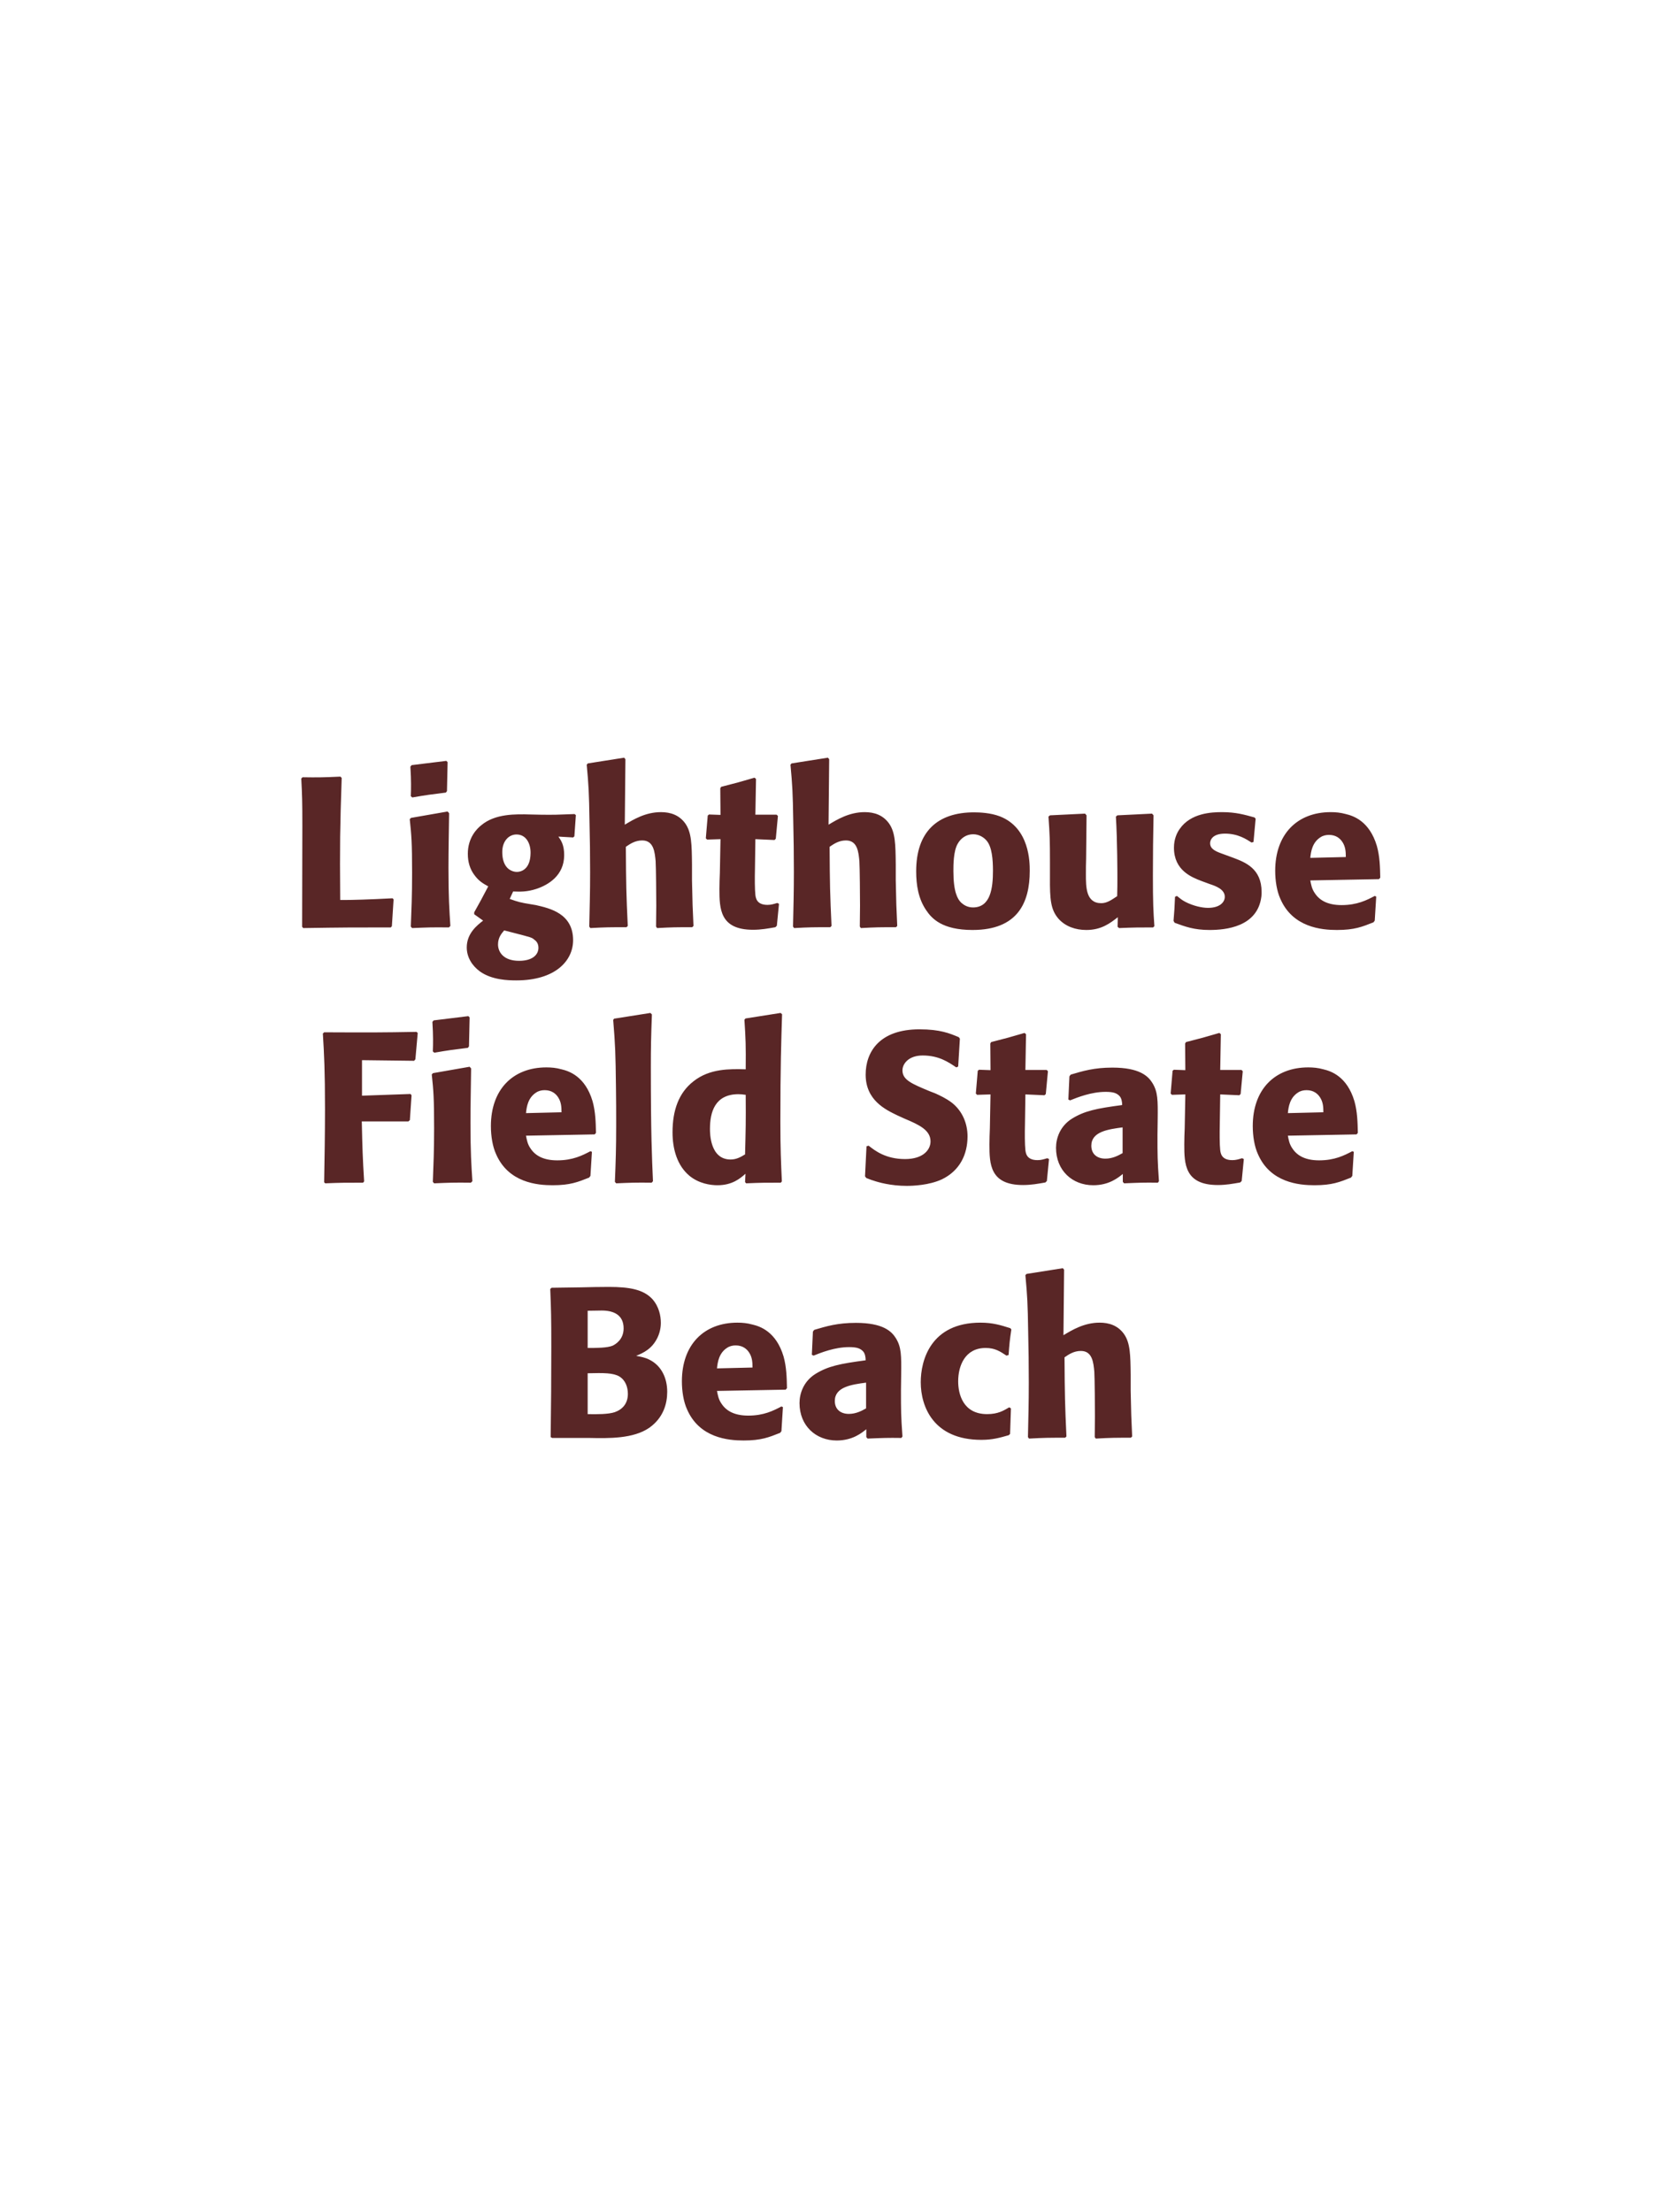 <?xml version="1.0" encoding="UTF-8"?>
<svg xmlns="http://www.w3.org/2000/svg" xmlns:xlink="http://www.w3.org/1999/xlink" width="975" height="1300" viewBox="0 0 975 1300">
<path fill-rule="nonzero" fill="rgb(34.902%, 14.902%, 14.902%)" fill-opacity="1" d="M 230.688 527.875 C 217.062 528.625 206.188 528.875 202.438 528.875 L 199.938 528.875 C 199.688 495.5 199.812 487 200.812 457.125 L 200.062 456.375 C 189.312 456.875 186.438 456.875 177.812 456.75 L 177.062 457.5 C 177.562 467.5 177.688 470.5 177.688 485.375 C 177.688 505.125 177.562 524.875 177.562 544.625 L 178.188 545.375 C 202.688 545 207.188 545 229.688 545 L 230.312 544.25 L 231.312 528.5 Z M 264.688 544.125 C 264.062 534.5 263.562 527.125 263.562 509.875 C 263.562 499.25 263.812 488.5 263.938 477.875 L 263.062 476.875 L 241.562 480.625 L 240.812 481.375 C 241.812 490.875 242.188 495.25 242.188 513 C 242.188 526.625 241.812 534.25 241.438 544.5 L 242.188 545.375 C 251.188 545 253.688 544.875 263.812 545 L 264.688 544.125 M 262.688 464.875 L 263.062 447.875 L 262.312 447.125 L 241.938 449.625 L 241.188 450.5 C 241.438 455 241.562 457.625 241.562 460.625 C 241.562 463 241.562 465.5 241.438 467.875 L 242.312 468.625 C 250.812 467.125 253.188 466.875 262.062 465.75 Z M 301.562 523.875 C 305.562 524 309.562 524.25 315.562 522.25 C 322.062 520 331.562 514.625 331.562 502.5 C 331.562 496.5 329.812 494 328.188 491.625 L 336.812 492.125 L 337.562 491.5 L 338.438 479 L 337.688 478.375 C 328.062 478.75 325.438 478.875 317.562 478.75 L 311.812 478.625 C 302.938 478.375 291.062 478.125 282.938 484.875 C 280.188 487 274.938 492.375 274.938 501.75 C 274.938 506.75 276.312 510.75 278.562 513.875 C 281.312 517.75 283.812 519.125 286.938 520.875 C 283.438 527.625 281.562 531 278.688 536.125 L 278.688 537.25 L 283.938 541 C 280.188 543.875 274.312 548.625 274.312 556.75 C 274.312 562.5 277.438 567.5 282.062 570.875 C 289.062 575.875 298.562 576.125 303.438 576.125 C 326.312 576.125 336.812 564.625 336.812 552.5 C 336.812 536.75 323.062 533.75 314.938 531.875 L 311.938 531.375 C 305.812 530.375 304.438 530 299.562 528.25 L 301.562 523.875 M 311.812 501.375 C 311.688 511.5 305.562 512.375 303.812 512.375 C 302.812 512.375 298.438 512.125 296.312 507.125 C 295.188 504.5 295.188 501.5 295.188 500.625 C 295.188 494.375 298.938 490.375 303.562 490.375 C 309.312 490.375 311.938 495.875 311.812 501.375 M 301.188 548 C 312.312 550.875 312.438 550.875 313.938 552.125 C 315.188 553 316.438 554.375 316.438 557 C 316.438 560.75 313.312 564.625 305.062 564.625 C 295.812 564.625 292.688 559.375 292.688 555 C 292.688 550.875 294.812 548.5 296.312 546.75 Z M 407.562 544.125 C 407.062 533.875 406.938 530.375 406.688 517.375 L 406.688 508 C 406.562 496.125 406.438 489.25 402.812 484 C 399.188 478.875 393.938 477.25 388.438 477.25 C 379.312 477.25 372.188 481.625 367.188 484.625 L 367.562 446.125 L 366.812 445.25 L 345.438 448.625 L 344.812 449.375 C 345.938 461.5 346.188 466 346.438 482.125 C 346.688 492.25 346.812 502.375 346.812 512.5 C 346.812 524.875 346.562 532.25 346.312 544.5 L 346.938 545.375 C 356.188 544.875 358.062 544.875 368.188 544.875 L 368.938 544.125 C 368.062 525.375 367.938 519.75 367.812 497.625 C 370.188 496 373.188 493.875 377.438 493.875 C 384.312 493.875 384.812 501 385.312 506 C 385.562 509.875 385.688 527.625 385.688 532.25 C 385.688 536.375 385.562 540.375 385.562 544.5 L 386.188 545.375 C 395.188 544.875 397.188 544.875 406.812 544.875 Z M 456.812 530.625 C 454.688 531.25 453.188 531.75 451.062 531.75 C 444.688 531.75 444.188 527.75 443.938 525.875 C 443.562 522.625 443.562 515.75 443.688 510.75 L 443.938 493.125 L 455.188 493.625 L 455.938 492.875 L 457.188 479.5 L 456.438 478.75 L 443.938 478.75 L 444.312 457.75 L 443.438 457 C 434.938 459.5 432.688 460.125 423.812 462.375 L 423.312 463.25 L 423.438 478.875 L 416.688 478.625 L 415.938 479.25 L 414.812 492.625 L 415.562 493.375 L 423.438 493.125 L 423.062 513 C 422.938 516.125 422.812 519.25 422.812 522.5 C 422.812 534 423.062 546.375 442.562 546.375 C 447.438 546.375 451.312 545.625 455.688 544.875 L 456.562 544 L 457.812 531.125 Z M 527.312 544.125 C 526.812 533.875 526.688 530.375 526.438 517.375 L 526.438 508 C 526.312 496.125 526.188 489.25 522.562 484 C 518.938 478.875 513.688 477.25 508.188 477.25 C 499.062 477.25 491.938 481.625 486.938 484.625 L 487.312 446.125 L 486.562 445.25 L 465.188 448.625 L 464.562 449.375 C 465.688 461.5 465.938 466 466.188 482.125 C 466.438 492.25 466.562 502.375 466.562 512.5 C 466.562 524.875 466.312 532.25 466.062 544.5 L 466.688 545.375 C 475.938 544.875 477.812 544.875 487.938 544.875 L 488.688 544.125 C 487.812 525.375 487.688 519.75 487.562 497.625 C 489.938 496 492.938 493.875 497.188 493.875 C 504.062 493.875 504.562 501 505.062 506 C 505.312 509.875 505.438 527.625 505.438 532.25 C 505.438 536.375 505.312 540.375 505.312 544.5 L 505.938 545.375 C 514.938 544.875 516.938 544.875 526.562 544.875 Z M 605.188 511.75 C 605.188 506.875 605.188 486.625 587.688 479.75 C 582.188 477.625 575.688 477.375 572.438 477.375 C 550.688 477.375 538.438 489 538.438 512 C 538.438 520 539.688 528.125 544.312 534.875 C 547.562 539.75 553.688 546.5 571.562 546.5 C 598.062 546.5 605.188 530.5 605.188 511.75 M 583.562 511.625 C 583.562 521.875 582.188 533.25 571.812 533.25 C 568.562 533.25 566.312 531.75 564.812 530.375 C 562.688 528.25 560.312 524 560.312 511.875 C 560.312 508.25 560.312 500.25 562.812 495.875 C 564.688 492.5 567.938 490.25 571.938 490.25 C 575.438 490.25 578.312 492.125 579.938 494.125 C 582.938 497.75 583.562 504.875 583.562 511.625 Z M 677.062 478.125 L 656.688 479.125 L 655.812 479.875 C 656.688 494 656.688 514 656.688 516 C 656.688 519.625 656.688 521.625 656.562 526.625 C 653.188 528.875 650.562 530.75 647.188 530.75 C 638.188 530.75 638.188 521.25 638.188 513.875 C 638.188 510.75 638.188 507.5 638.312 504.375 L 638.562 479.125 L 637.688 478.125 L 617.062 479.125 L 616.188 479.875 C 616.938 490.375 617.062 493.875 617.062 506.5 L 617.062 515.25 C 616.938 528.875 617.562 534.625 622.062 539.875 C 626.188 544.5 632.188 546.5 638.438 546.5 C 647.312 546.5 652.438 542.5 656.938 539 L 656.812 544.625 L 657.688 545.375 C 666.812 545 669.562 545 677.688 545 L 678.438 544.25 C 677.812 535.375 677.562 530.625 677.562 514.375 C 677.562 502.625 677.688 490.875 677.938 479.125 Z M 718.812 501.875 C 714.562 500.375 711.188 499 711.188 495.5 C 711.188 494 712.188 489.875 719.938 489.875 C 727.562 489.875 732.438 493.125 735.562 495.125 L 736.688 494.75 L 737.938 481.125 L 737.312 480.375 C 731.438 478.75 726.312 477.25 718.188 477.25 C 712.062 477.25 699.812 477.75 693.312 487.125 C 691.688 489.375 689.938 493.125 689.938 498.125 C 689.938 511.5 700.312 515.5 706.188 517.75 L 710.938 519.5 C 714.312 520.625 719.812 522.5 719.812 527 C 719.812 530.125 716.938 533.5 709.938 533.5 C 706.438 533.5 701.312 532.375 696.688 530 C 694.562 528.875 693.562 528 691.688 526.5 L 690.562 527 C 690.312 533.5 690.188 534.875 689.688 541.125 L 690.312 542.25 C 696.438 544.5 701.688 546.5 710.812 546.5 C 720.312 546.5 739.062 544.75 741.312 526.875 C 741.438 525.875 741.438 525 741.438 524.125 C 741.438 510.375 731.812 506.75 724.938 504.125 Z M 807.938 526.5 C 803.188 529 797.562 531.875 788.438 531.875 C 780.938 531.875 775.812 529.5 772.812 525 C 770.938 522.375 770.562 519.875 770.062 517.375 L 810.438 516.625 L 811.188 515.75 C 811.062 509.625 810.938 503.375 809.188 497.125 C 804.812 482.375 795.188 479.375 790.938 478.375 C 787.812 477.5 784.938 477.25 782.062 477.25 C 762.438 477.25 749.438 490.125 749.438 511.75 C 749.438 517.625 750.438 523.75 752.438 528.125 C 759.688 545 776.688 546.5 785.688 546.5 C 796.062 546.5 800.562 544.625 807.188 542 L 807.938 541 L 808.812 526.875 L 807.938 526.5 M 770.062 504.125 C 770.438 500.25 771.312 495 776.062 492 C 777.562 491 779.312 490.625 781.062 490.625 C 785.188 490.625 787.688 492.75 789.062 495 C 790.812 497.75 790.938 500.75 790.938 503.625 Z M 815.188 545 "/>
<path fill-rule="nonzero" fill="rgb(34.902%, 14.902%, 14.902%)" fill-opacity="1" d="M 240 659 L 240.875 658.25 L 241.875 643.625 L 241.25 642.875 L 212.75 643.875 L 212.75 623 L 243.375 623.375 L 244.125 622.5 L 245.5 607 L 244.75 606.375 C 224.125 606.75 217.5 606.75 190.5 606.625 L 189.75 607.375 C 190.5 619.625 191 629.5 191 651.625 C 191 666 190.75 680.375 190.5 694.75 L 191.125 695.375 C 200.25 695 202.375 695 213.375 695 L 214 694.25 C 213.125 679.875 213 675.5 212.625 659 Z M 277.625 694.125 C 277 684.5 276.5 677.125 276.5 659.875 C 276.5 649.25 276.75 638.5 276.875 627.875 L 276 626.875 L 254.5 630.625 L 253.75 631.375 C 254.75 640.875 255.125 645.25 255.125 663 C 255.125 676.625 254.75 684.25 254.375 694.5 L 255.125 695.375 C 264.125 695 266.625 694.875 276.75 695 L 277.625 694.125 M 275.625 614.875 L 276 597.875 L 275.25 597.125 L 254.875 599.625 L 254.125 600.5 C 254.375 605 254.5 607.625 254.5 610.625 C 254.5 613 254.5 615.5 254.375 617.875 L 255.25 618.625 C 263.75 617.125 266.125 616.875 275 615.75 Z M 347 676.5 C 342.25 679 336.625 681.875 327.5 681.875 C 320 681.875 314.875 679.5 311.875 675 C 310 672.375 309.625 669.875 309.125 667.375 L 349.5 666.625 L 350.25 665.75 C 350.125 659.625 350 653.375 348.25 647.125 C 343.875 632.375 334.25 629.375 330 628.375 C 326.875 627.5 324 627.25 321.125 627.25 C 301.5 627.25 288.5 640.125 288.5 661.75 C 288.5 667.625 289.5 673.75 291.5 678.125 C 298.75 695 315.75 696.5 324.75 696.5 C 335.125 696.5 339.625 694.625 346.25 692 L 347 691 L 347.875 676.875 L 347 676.5 M 309.125 654.125 C 309.5 650.25 310.375 645 315.125 642 C 316.625 641 318.375 640.625 320.125 640.625 C 324.25 640.625 326.75 642.75 328.125 645 C 329.875 647.75 330 650.75 330 653.625 Z M 383.75 694.125 C 383.125 679.75 382.5 666.625 382.5 627.125 C 382.5 615.25 382.625 609.625 383.125 596.125 L 382.25 595.25 L 360.875 598.625 L 360.375 599.375 C 361.625 614.625 361.75 618.75 362 639 C 362.125 646.375 362.125 653.75 362.125 661.125 C 362.125 674.625 361.875 682.125 361.375 694.5 L 362.125 695.375 C 370.5 695 373.875 694.875 383 695 Z M 459.5 694.25 C 459 683 458.625 675.5 458.625 659.125 C 458.625 626.125 459.125 612.5 459.625 596 L 458.75 595.25 L 438.125 598.5 L 437.5 599.25 C 438.25 611 438.375 614.125 438.25 628.375 C 428.875 628.125 417.125 627.875 407.625 635.375 C 398.875 642.125 395.25 652.5 395.25 665.375 C 395.25 675.125 397.875 684.875 405.25 691 C 410.75 695.5 417.5 696.5 421.625 696.5 C 430.5 696.5 435.125 692.375 438.125 689.75 L 437.875 694.625 L 438.5 695.375 C 447.125 695 449.5 695 458.875 695 L 459.5 694.25 M 438.25 643.375 C 438.375 660 438.25 663.25 437.875 678.375 C 435.375 679.875 432.875 681.375 429.375 681.375 C 417.25 681.375 417.25 665.875 417.25 663.375 C 417.25 653.75 420 643 434 643 C 435.375 643 436.5 643.125 438.25 643.375 Z M 546.375 641.25 C 535.875 636.875 530.375 634.625 530.375 629 C 530.375 625.125 534 620.25 542.25 620.25 C 551.75 620.25 557.375 624.125 562 627.25 L 563.125 626.75 L 564.125 610.375 L 563.5 609.5 C 558.125 607.25 552.5 604.875 540.375 604.875 C 516.875 604.875 508.75 618.125 508.75 631.5 C 508.75 646.625 520.5 652.125 527.5 655.5 L 531.625 657.375 C 540.25 661 546.875 664.125 546.875 670.75 C 546.875 675.5 542.75 681.125 531.875 681.125 C 520.5 681.125 514.125 676.125 510.5 673.25 L 509.25 673.625 L 508.375 691.25 L 509.125 692.25 C 510.5 692.75 511.875 693.375 513.25 693.75 C 516.125 694.75 523.5 696.875 532.875 696.875 C 536.625 696.875 546.125 696.5 553.625 693 C 564.125 687.875 568.625 678.375 568.625 667.75 C 568.625 660.625 565.875 653 559.25 647.875 C 555.875 645.375 552.625 643.875 549.625 642.5 Z M 615.5 680.625 C 613.375 681.25 611.875 681.75 609.75 681.75 C 603.375 681.75 602.875 677.75 602.625 675.875 C 602.25 672.625 602.25 665.75 602.375 660.75 L 602.625 643.125 L 613.875 643.625 L 614.625 642.875 L 615.875 629.5 L 615.125 628.75 L 602.625 628.75 L 603 607.75 L 602.125 607 C 593.625 609.5 591.375 610.125 582.5 612.375 L 582 613.25 L 582.125 628.875 L 575.375 628.625 L 574.625 629.25 L 573.5 642.625 L 574.25 643.375 L 582.125 643.125 L 581.75 663 C 581.625 666.125 581.5 669.25 581.5 672.5 C 581.5 684 581.75 696.375 601.25 696.375 C 606.125 696.375 610 695.625 614.375 694.875 L 615.25 694 L 616.5 681.125 Z M 680.375 657.75 C 680.5 646.5 680.5 641.625 677.25 636.375 C 674.75 632.375 669.75 627.375 653.75 627.375 C 643 627.375 636.375 629.375 629.25 631.5 L 628.5 632.5 L 627.875 646.125 L 628.875 646.625 C 633.25 644.875 641.375 641.625 649.75 641.625 C 654.375 641.625 656.25 642.375 657.875 644 C 659.125 645.25 659.5 647.5 659.5 649.375 C 644.5 651.375 637.5 652.75 630 657.375 C 623 661.75 620.625 668.875 620.625 674.5 C 620.625 687.875 630.25 696.5 642.5 696.5 C 651.875 696.5 657.25 692 659.875 689.875 L 659.875 694.5 L 660.625 695.375 C 669.625 695 672.375 694.875 680.5 695 L 681.125 694.125 C 680.25 681.875 680.25 678.75 680.25 667 L 680.375 657.75 M 659.75 677.625 C 657.125 679.125 653.75 680.875 649.625 680.875 C 645.125 680.875 641.375 678.5 641.375 673.25 C 641.375 665 651.25 663.625 659.75 662.5 Z M 730 680.625 C 727.875 681.25 726.375 681.75 724.25 681.75 C 717.875 681.75 717.375 677.75 717.125 675.875 C 716.75 672.625 716.75 665.75 716.875 660.75 L 717.125 643.125 L 728.375 643.625 L 729.125 642.875 L 730.375 629.5 L 729.625 628.75 L 717.125 628.75 L 717.5 607.75 L 716.625 607 C 708.125 609.5 705.875 610.125 697 612.375 L 696.5 613.25 L 696.625 628.875 L 689.875 628.625 L 689.125 629.25 L 688 642.625 L 688.75 643.375 L 696.625 643.125 L 696.25 663 C 696.125 666.125 696 669.25 696 672.5 C 696 684 696.25 696.375 715.75 696.375 C 720.625 696.375 724.5 695.625 728.875 694.875 L 729.75 694 L 731 681.125 Z M 794.75 676.5 C 790 679 784.375 681.875 775.25 681.875 C 767.75 681.875 762.625 679.5 759.625 675 C 757.75 672.375 757.375 669.875 756.875 667.375 L 797.25 666.625 L 798 665.75 C 797.875 659.625 797.75 653.375 796 647.125 C 791.625 632.375 782 629.375 777.75 628.375 C 774.625 627.5 771.75 627.25 768.875 627.25 C 749.25 627.25 736.25 640.125 736.25 661.75 C 736.25 667.625 737.25 673.75 739.25 678.125 C 746.5 695 763.5 696.5 772.5 696.5 C 782.875 696.5 787.375 694.625 794 692 L 794.75 691 L 795.625 676.875 L 794.75 676.5 M 756.875 654.125 C 757.25 650.25 758.125 645 762.875 642 C 764.375 641 766.125 640.625 767.875 640.625 C 772 640.625 774.5 642.75 775.875 645 C 777.625 647.75 777.75 650.75 777.75 653.625 Z M 802 695 "/>
<path fill-rule="nonzero" fill="rgb(34.902%, 14.902%, 14.902%)" fill-opacity="1" d="M 346.25 845 C 357.875 845.25 372.25 845.5 381.625 839 C 389.875 833.125 392.125 824.875 392.125 817.875 C 392.125 809.875 388.75 802.5 381.625 799 C 379.25 797.75 376.5 797.25 373.875 796.75 C 378.125 795 383.125 792.75 386.375 786.125 C 387.75 783.25 388.375 780.25 388.375 777.375 C 388.375 773.375 387.375 767.875 383.375 763.375 C 378.125 757.75 370 756.25 357.75 756.25 C 353.5 756.25 345.875 756.375 341.625 756.5 L 324.125 756.75 L 323.375 757.5 C 323.875 769.5 324 774.125 324 791.375 C 324 809.125 323.875 826.75 323.625 844.5 L 324.5 845 L 346.25 845 M 345.375 807 C 354.875 806.75 360.375 806.75 364 808.875 C 367.625 811.125 369 815.125 369 819.125 C 369 824.75 365.875 828.25 361.25 829.875 C 357.5 831.125 350.75 831.125 345.375 831 L 345.375 807 M 345.375 770.25 C 348 770.25 351.5 770.125 353.625 770.125 C 360.375 770.125 366.5 772.5 366.5 780.625 C 366.5 787.25 361.625 790 360.125 790.75 C 357 792.125 350.375 792.125 345.375 792.125 Z M 459.25 826.5 C 454.5 829 448.875 831.875 439.75 831.875 C 432.25 831.875 427.125 829.5 424.125 825 C 422.25 822.375 421.875 819.875 421.375 817.375 L 461.75 816.625 L 462.5 815.75 C 462.375 809.625 462.25 803.375 460.5 797.125 C 456.125 782.375 446.5 779.375 442.25 778.375 C 439.125 777.5 436.25 777.25 433.375 777.25 C 413.75 777.25 400.75 790.125 400.75 811.75 C 400.75 817.625 401.75 823.75 403.75 828.125 C 411 845 428 846.5 437 846.5 C 447.375 846.5 451.875 844.625 458.5 842 L 459.25 841 L 460.125 826.875 L 459.25 826.5 M 421.375 804.125 C 421.75 800.25 422.625 795 427.375 792 C 428.875 791 430.625 790.625 432.375 790.625 C 436.5 790.625 439 792.75 440.375 795 C 442.125 797.75 442.25 800.75 442.25 803.625 Z M 529.625 807.75 C 529.75 796.5 529.75 791.625 526.5 786.375 C 524 782.375 519 777.375 503 777.375 C 492.25 777.375 485.625 779.375 478.5 781.5 L 477.75 782.5 L 477.125 796.125 L 478.125 796.625 C 482.5 794.875 490.625 791.625 499 791.625 C 503.625 791.625 505.5 792.375 507.125 794 C 508.375 795.25 508.75 797.5 508.75 799.375 C 493.75 801.375 486.75 802.75 479.25 807.375 C 472.25 811.75 469.875 818.875 469.875 824.5 C 469.875 837.875 479.5 846.5 491.75 846.5 C 501.125 846.5 506.5 842 509.125 839.875 L 509.125 844.5 L 509.875 845.375 C 518.875 845 521.625 844.875 529.75 845 L 530.375 844.125 C 529.5 831.875 529.5 828.75 529.5 817 L 529.625 807.75 M 509 827.625 C 506.375 829.125 503 830.875 498.875 830.875 C 494.375 830.875 490.625 828.5 490.625 823.25 C 490.625 815 500.5 813.625 509 812.5 Z M 593.125 827 C 589.75 829 586.5 831 580.125 831 C 566 831 563.125 819.25 563.125 811.75 C 563.125 802.625 567.125 792.125 579.25 792.125 C 584.75 792.125 587.75 794.125 591.5 796.625 L 592.75 796.25 C 593.25 789.625 593.375 787.875 594.375 781.25 L 593.75 780.5 C 588.25 778.75 583.5 777.25 576.25 777.25 C 546.875 777.25 541.125 799.5 541.125 812.25 C 541.125 826.625 548.625 846.125 576.75 846.125 C 583.375 846.125 587.625 844.875 592.875 843.375 L 593.625 842.625 L 594.125 827.625 Z M 665.375 844.125 C 664.875 833.875 664.75 830.375 664.5 817.375 L 664.5 808 C 664.375 796.125 664.25 789.25 660.625 784 C 657 778.875 651.75 777.25 646.25 777.25 C 637.125 777.25 630 781.625 625 784.625 L 625.375 746.125 L 624.625 745.25 L 603.25 748.625 L 602.625 749.375 C 603.75 761.5 604 766 604.25 782.125 C 604.5 792.25 604.625 802.375 604.625 812.5 C 604.625 824.875 604.375 832.25 604.125 844.5 L 604.75 845.375 C 614 844.875 615.875 844.875 626 844.875 L 626.75 844.125 C 625.875 825.375 625.75 819.75 625.625 797.625 C 628 796 631 793.875 635.25 793.875 C 642.125 793.875 642.625 801 643.125 806 C 643.375 809.875 643.5 827.625 643.5 832.25 C 643.5 836.375 643.375 840.375 643.375 844.5 L 644 845.375 C 653 844.875 655 844.875 664.625 844.875 Z M 672.125 845 "/>
</svg>
